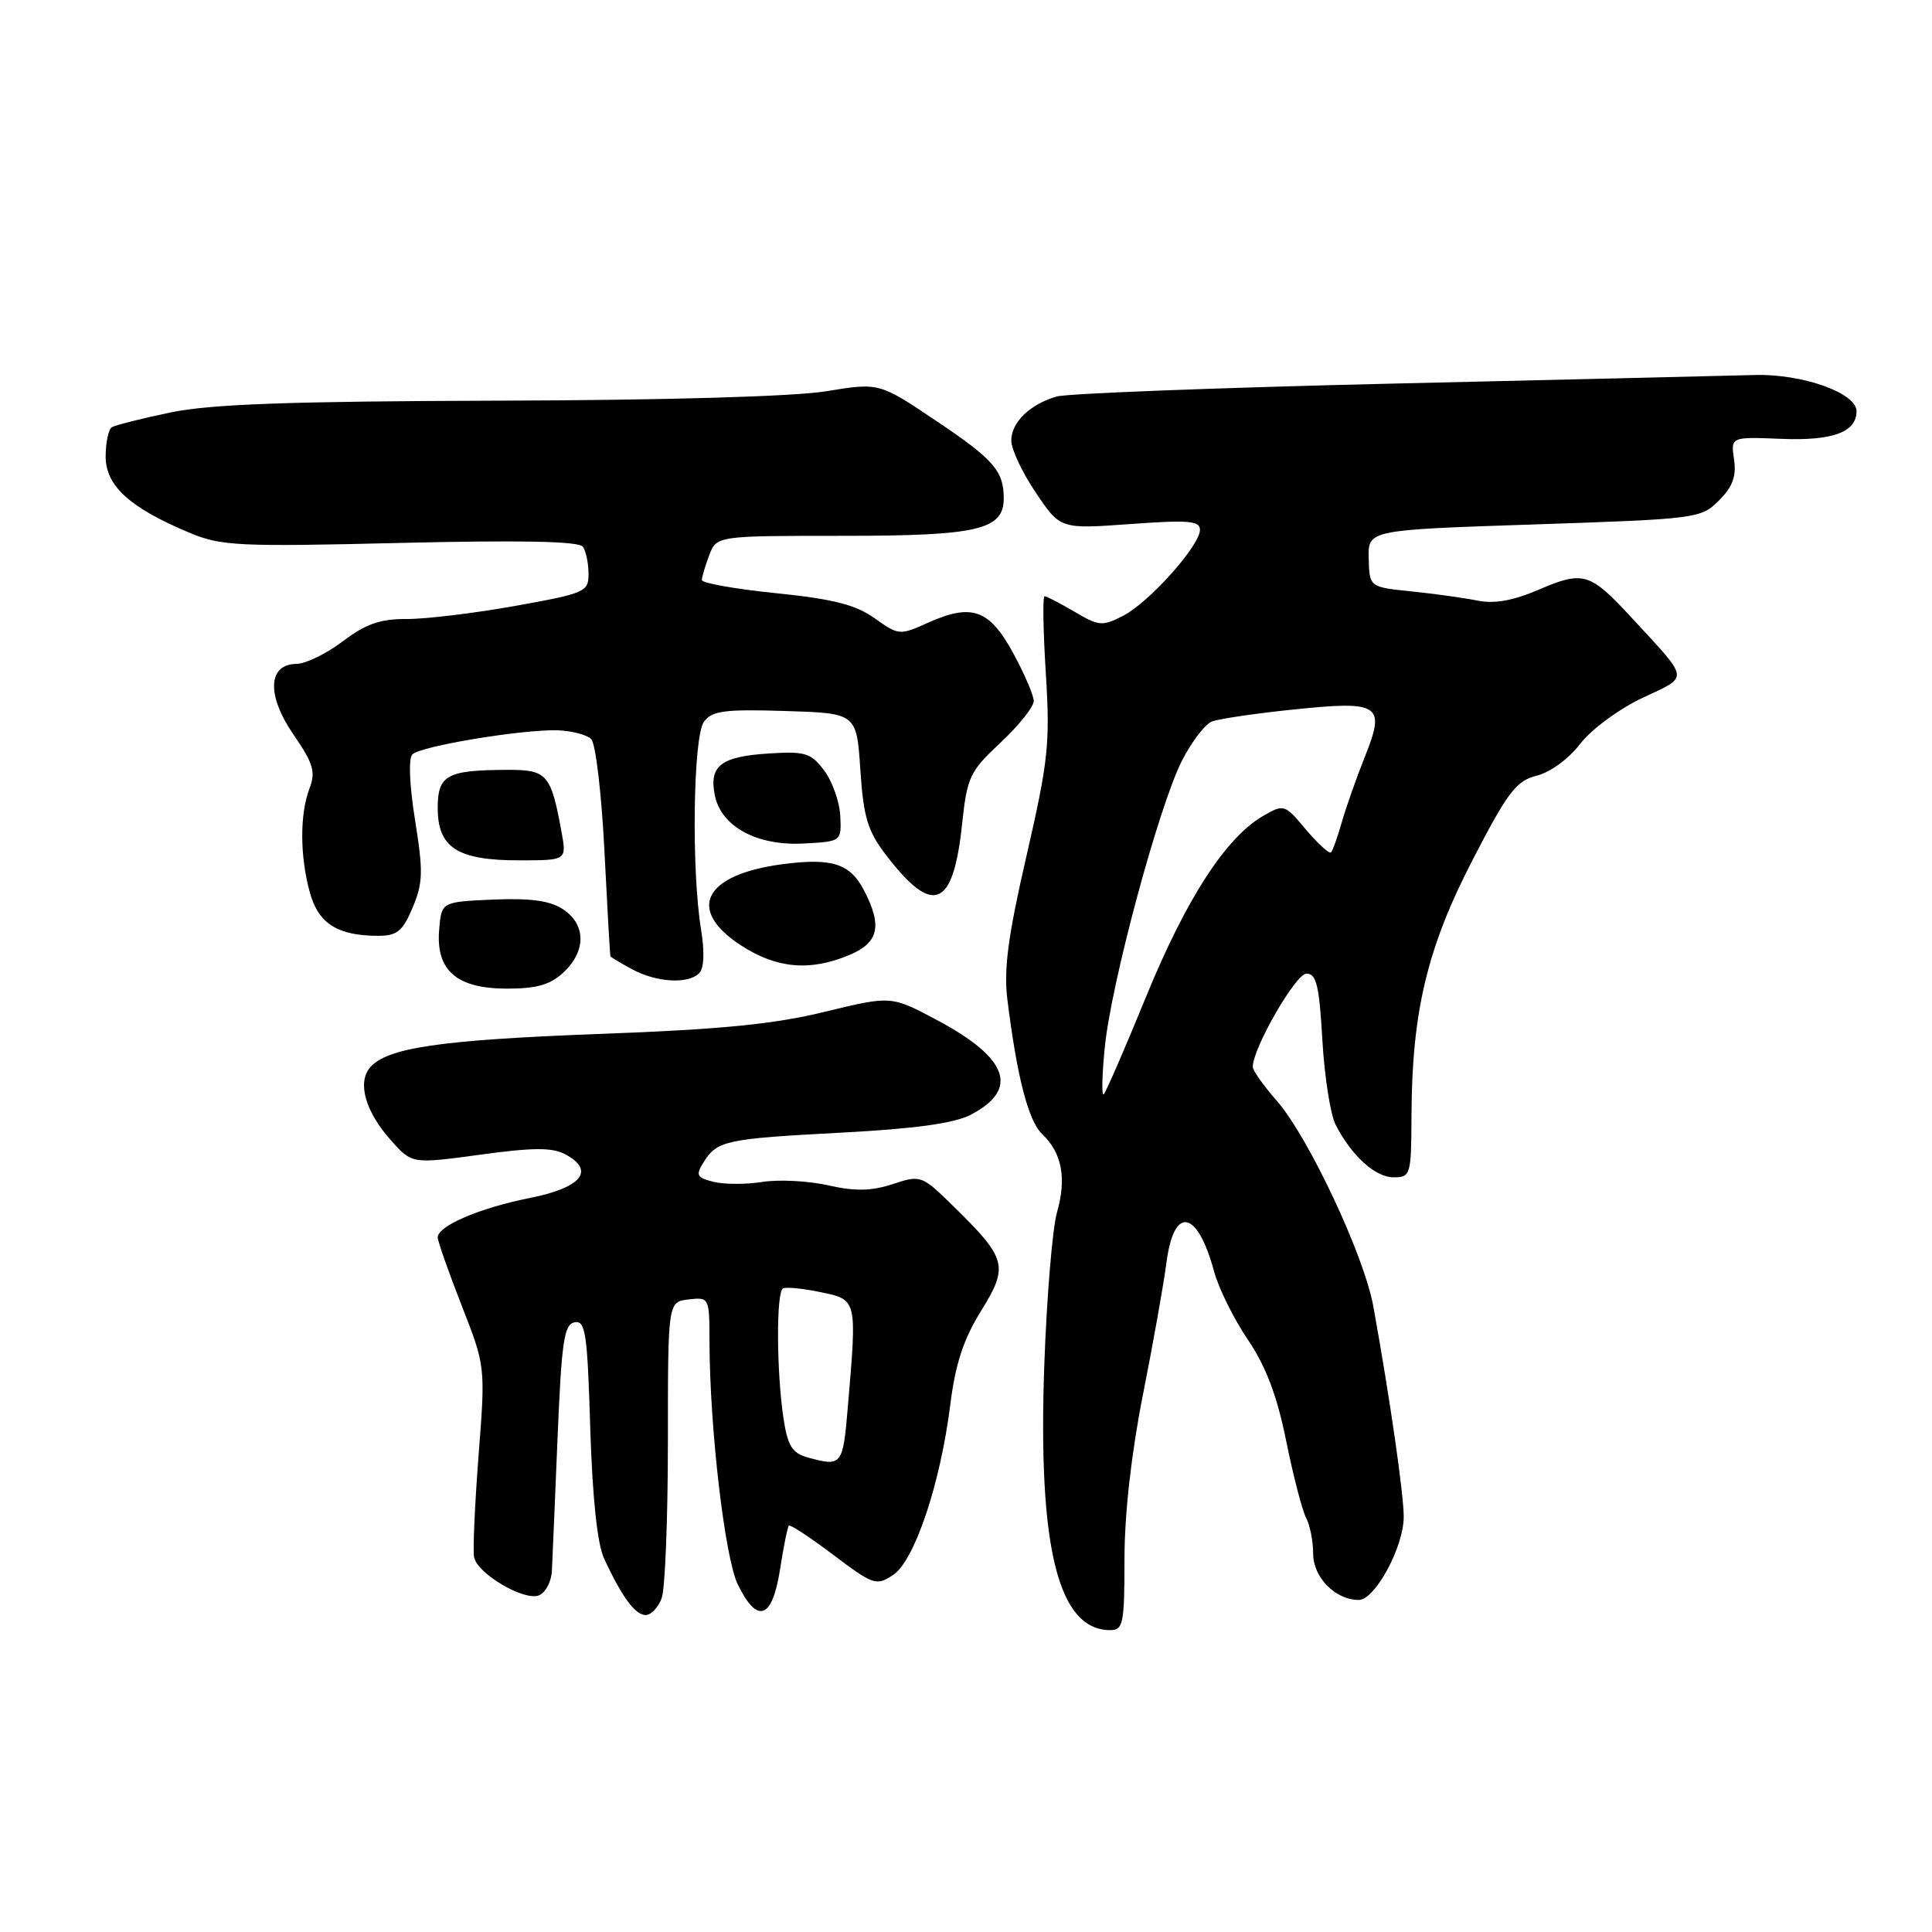 <?xml version="1.0" encoding="UTF-8" standalone="no"?>
<!DOCTYPE svg PUBLIC "-//W3C//DTD SVG 1.1//EN" "http://www.w3.org/Graphics/SVG/1.1/DTD/svg11.dtd" >
<svg xmlns="http://www.w3.org/2000/svg" xmlns:xlink="http://www.w3.org/1999/xlink" version="1.1" viewBox="0 0 256 256">
 <g >
 <path fill="currentColor"
d=" M 149.00 206.58 C 149.00 200.62 149.90 192.63 151.44 184.83 C 152.79 178.05 154.19 170.14 154.57 167.25 C 155.56 159.68 158.67 160.30 160.88 168.50 C 161.47 170.70 163.48 174.75 165.34 177.50 C 167.75 181.08 169.21 184.91 170.43 190.95 C 171.37 195.59 172.56 200.18 173.07 201.13 C 173.58 202.09 174.00 204.22 174.00 205.88 C 174.00 209.01 176.95 212.00 180.04 212.00 C 182.20 212.00 186.00 204.98 186.00 200.99 C 186.00 197.96 184.21 185.52 181.98 173.14 C 180.78 166.41 173.37 150.63 169.17 145.85 C 167.43 143.86 166.00 141.85 166.00 141.37 C 165.99 138.91 171.68 129.02 173.11 129.01 C 174.43 129.00 174.81 130.58 175.22 137.81 C 175.50 142.66 176.29 147.72 176.99 149.06 C 179.12 153.19 182.24 156.00 184.67 156.00 C 186.92 156.00 187.00 155.71 187.03 147.75 C 187.09 134.03 189.12 125.56 195.14 113.92 C 199.80 104.91 200.91 103.46 203.63 102.78 C 205.41 102.34 207.88 100.53 209.37 98.58 C 210.83 96.67 214.47 93.98 217.58 92.50 C 223.91 89.51 224.03 90.34 216.03 81.67 C 210.71 75.91 209.75 75.62 204.02 78.08 C 200.53 79.59 198.05 80.04 195.77 79.58 C 193.97 79.22 190.02 78.67 186.98 78.36 C 181.46 77.79 181.46 77.79 181.36 74.01 C 181.26 70.22 181.26 70.22 203.30 69.49 C 224.86 68.77 225.39 68.70 227.77 66.32 C 229.58 64.51 230.10 63.11 229.77 60.88 C 229.33 57.88 229.33 57.88 236.05 58.15 C 242.82 58.43 246.00 57.26 246.00 54.49 C 246.00 52.07 238.84 49.52 232.50 49.69 C 229.20 49.78 207.60 50.30 184.50 50.83 C 161.40 51.37 141.38 52.14 140.00 52.54 C 136.44 53.59 134.00 55.97 134.00 58.38 C 134.00 59.53 135.46 62.63 137.25 65.28 C 140.50 70.11 140.50 70.11 149.75 69.44 C 157.44 68.88 159.00 69.00 159.00 70.20 C 159.00 72.29 152.30 79.79 148.83 81.59 C 146.08 83.01 145.61 82.97 142.38 81.06 C 140.46 79.93 138.67 79.00 138.41 79.00 C 138.15 79.00 138.22 83.61 138.58 89.25 C 139.15 98.53 138.91 100.80 136.03 113.34 C 133.59 123.92 132.99 128.39 133.47 132.34 C 134.75 142.69 136.26 148.54 138.10 150.28 C 140.71 152.75 141.35 156.10 140.06 160.63 C 139.45 162.76 138.69 171.93 138.37 181.00 C 137.52 205.14 140.23 216.00 147.11 216.00 C 148.83 216.00 149.00 215.15 149.00 206.58 Z  M 87.68 211.75 C 88.13 210.51 88.50 201.18 88.50 191.00 C 88.50 172.50 88.50 172.50 91.25 172.18 C 93.97 171.87 94.00 171.93 94.01 177.68 C 94.03 189.18 96.04 206.42 97.77 209.97 C 100.35 215.24 102.32 214.55 103.35 208.00 C 103.82 204.97 104.35 202.35 104.53 202.16 C 104.70 201.97 107.35 203.71 110.42 206.03 C 115.71 210.02 116.11 210.16 118.33 208.70 C 121.17 206.84 124.60 196.65 125.92 186.11 C 126.60 180.70 127.67 177.45 129.99 173.71 C 133.67 167.78 133.42 166.79 126.42 159.92 C 122.13 155.71 122.03 155.67 118.29 156.90 C 115.44 157.83 113.32 157.87 109.73 157.06 C 107.11 156.47 103.19 156.27 101.03 156.61 C 98.86 156.96 95.95 156.95 94.55 156.60 C 92.31 156.04 92.15 155.73 93.23 154.00 C 95.03 151.13 96.14 150.89 111.50 150.08 C 121.30 149.56 126.44 148.85 128.63 147.71 C 135.10 144.33 133.62 140.21 124.15 135.16 C 118.08 131.93 118.08 131.93 109.29 134.07 C 102.59 135.71 95.51 136.41 79.50 137.00 C 58.20 137.80 51.22 138.83 49.00 141.49 C 47.33 143.51 48.45 147.36 51.82 151.12 C 54.60 154.23 54.60 154.23 63.64 153.00 C 70.64 152.04 73.18 152.03 74.90 152.95 C 78.92 155.10 77.06 157.38 70.20 158.74 C 63.57 160.06 58.00 162.44 58.00 163.96 C 58.00 164.46 59.42 168.51 61.16 172.96 C 64.33 181.04 64.33 181.04 63.41 192.90 C 62.91 199.43 62.64 205.48 62.82 206.34 C 63.25 208.52 69.42 212.16 71.39 211.40 C 72.27 211.06 73.06 209.60 73.13 208.14 C 73.20 206.69 73.54 198.75 73.88 190.51 C 74.41 177.73 74.74 175.48 76.14 175.21 C 77.58 174.93 77.83 176.63 78.21 189.20 C 78.50 198.43 79.14 204.56 80.04 206.50 C 82.38 211.57 84.17 214.00 85.55 214.00 C 86.27 214.00 87.23 212.99 87.68 211.75 Z  M 74.69 128.83 C 77.69 126.00 77.65 122.48 74.60 120.48 C 72.87 119.34 70.30 118.99 65.35 119.20 C 58.50 119.50 58.50 119.50 58.19 123.19 C 57.74 128.60 60.51 131.00 67.19 131.00 C 71.13 131.00 72.92 130.48 74.69 128.83 Z  M 92.64 128.96 C 93.29 128.31 93.38 126.18 92.90 123.21 C 91.60 115.36 91.84 97.60 93.27 95.65 C 94.34 94.18 95.96 93.96 104.02 94.21 C 113.50 94.50 113.50 94.50 114.00 102.00 C 114.42 108.30 114.96 110.11 117.41 113.30 C 123.63 121.44 126.31 120.35 127.48 109.21 C 128.15 102.94 128.48 102.23 132.60 98.38 C 135.02 96.11 136.99 93.64 136.98 92.88 C 136.96 92.12 135.73 89.25 134.23 86.50 C 131.08 80.73 128.75 79.91 122.93 82.53 C 119.23 84.20 119.07 84.19 115.89 81.92 C 113.37 80.13 110.40 79.37 102.82 78.60 C 97.42 78.05 93.00 77.26 93.00 76.86 C 93.00 76.46 93.44 74.98 93.98 73.57 C 94.95 71.00 94.95 71.00 111.75 71.00 C 129.60 71.00 133.00 70.20 133.00 66.03 C 133.00 62.41 131.68 60.89 124.13 55.82 C 116.50 50.69 116.50 50.69 109.50 51.84 C 105.24 52.54 88.22 53.03 66.04 53.09 C 38.36 53.17 27.90 53.55 22.61 54.65 C 18.78 55.45 15.28 56.33 14.82 56.61 C 14.37 56.89 14.00 58.64 14.00 60.51 C 14.00 64.37 17.21 67.29 25.08 70.58 C 29.29 72.35 31.51 72.46 53.08 71.94 C 69.05 71.56 76.73 71.72 77.23 72.44 C 77.64 73.02 77.98 74.63 77.98 76.02 C 78.00 78.42 77.55 78.62 68.25 80.29 C 62.89 81.25 56.44 82.03 53.93 82.02 C 50.39 82.00 48.47 82.67 45.43 84.97 C 43.27 86.61 40.50 87.96 39.27 87.97 C 35.47 88.02 35.31 92.14 38.91 97.37 C 41.53 101.18 41.85 102.27 41.00 104.50 C 39.71 107.90 39.73 113.50 41.07 118.30 C 42.20 122.39 44.76 124.00 50.12 124.00 C 52.62 124.00 53.36 123.39 54.68 120.25 C 56.05 116.99 56.09 115.48 55.00 108.68 C 54.25 104.04 54.11 100.49 54.64 99.96 C 55.74 98.86 69.21 96.63 73.89 96.77 C 75.75 96.83 77.76 97.36 78.34 97.94 C 78.93 98.53 79.71 105.19 80.09 112.75 C 80.47 120.31 80.82 126.60 80.89 126.72 C 80.95 126.84 82.24 127.61 83.75 128.43 C 86.98 130.18 91.17 130.43 92.64 128.96 Z  M 112.53 126.55 C 116.43 124.92 116.94 122.72 114.51 118.02 C 112.65 114.42 110.27 113.65 103.69 114.51 C 93.26 115.88 90.89 120.53 98.20 125.28 C 102.93 128.34 107.32 128.73 112.53 126.55 Z  M 74.41 110.25 C 73.00 102.57 72.51 102.00 67.27 102.01 C 59.20 102.04 58.00 102.69 58.00 107.06 C 58.00 112.32 60.60 114.00 68.77 114.00 C 75.09 114.00 75.09 114.00 74.41 110.25 Z  M 111.34 108.10 C 111.25 106.24 110.29 103.54 109.21 102.10 C 107.46 99.77 106.70 99.53 101.88 99.84 C 95.53 100.24 93.94 101.46 94.71 105.35 C 95.53 109.52 100.29 112.11 106.50 111.77 C 111.50 111.50 111.50 111.50 111.34 108.10 Z  M 146.39 138.78 C 147.22 130.36 153.49 107.03 156.58 100.87 C 157.86 98.33 159.67 95.96 160.59 95.60 C 161.52 95.25 166.36 94.53 171.34 94.02 C 182.89 92.82 183.64 93.32 180.83 100.33 C 179.70 103.17 178.32 107.08 177.78 109.00 C 177.23 110.92 176.60 112.70 176.37 112.94 C 176.15 113.18 174.66 111.83 173.06 109.94 C 170.21 106.54 170.13 106.52 167.33 108.14 C 162.43 110.99 157.19 119.07 151.89 132.00 C 149.08 138.88 146.54 144.72 146.25 145.00 C 145.96 145.28 146.02 142.47 146.39 138.78 Z  M 107.00 193.11 C 104.97 192.54 104.37 191.58 103.82 187.96 C 102.89 181.79 102.84 171.20 103.75 170.72 C 104.16 170.51 106.41 170.73 108.75 171.22 C 113.59 172.24 113.56 172.10 112.35 186.35 C 111.69 194.22 111.56 194.37 107.00 193.11 Z "/>
</g>
</svg>